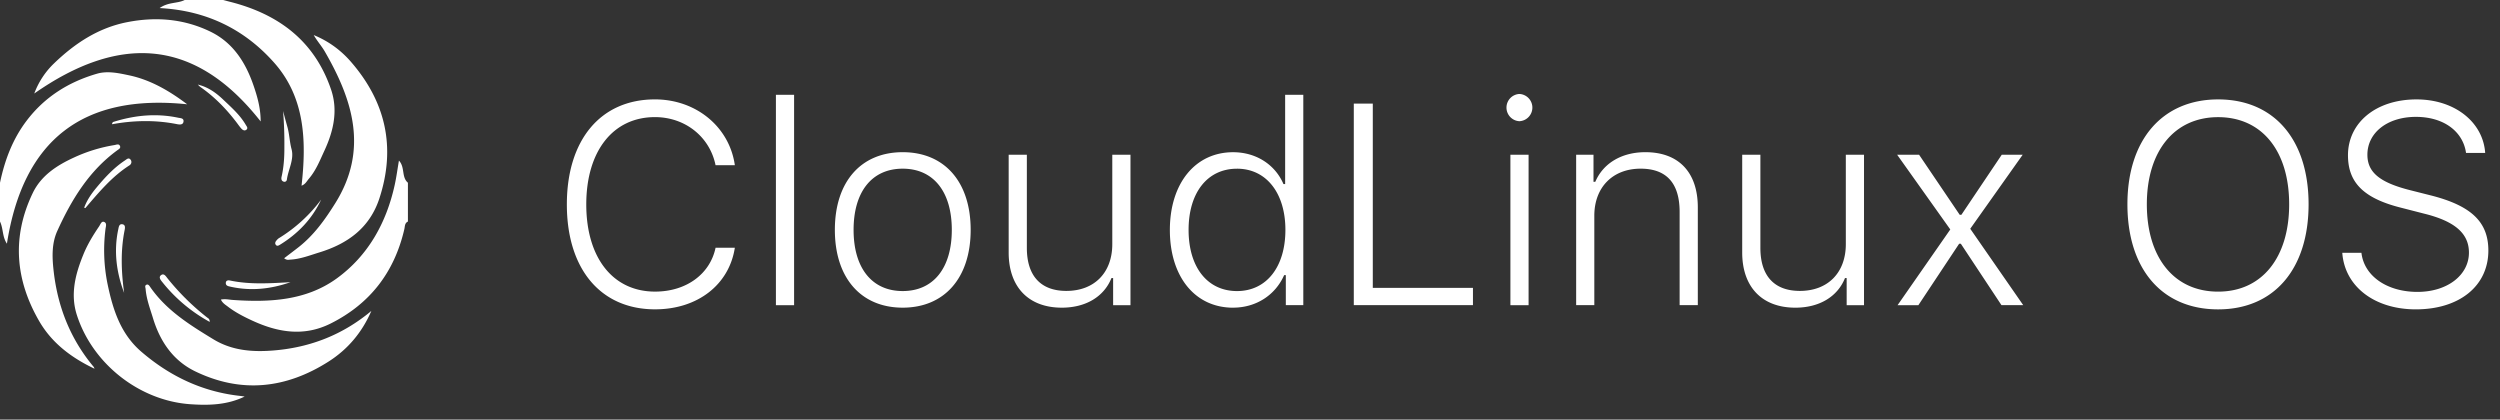 <svg xmlns="http://www.w3.org/2000/svg" width="143" height="24" viewBox="0 0 143 24">
    <rect x="0" y="0" width="143" height="24" fill="#333333" stroke="none"/>
    <g fill="#FFF" fill-rule="evenodd">
        <path d="M37.47 17.694c-3.11 0-5.046-2.3-5.046-6s1.936-6.009 5.039-6.009c2.356 0 4.26 1.574 4.57 3.764H40.93c-.333-1.63-1.745-2.75-3.467-2.75-2.396 0-3.928 1.943-3.928 4.995s1.524 4.986 3.936 4.986c1.77 0 3.142-.991 3.46-2.51h1.102c-.325 2.118-2.134 3.524-4.562 3.524zm6.912-.24V5.423h1.04v12.033h-1.04zm7.252-.806c1.761 0 2.809-1.319 2.809-3.5s-1.048-3.5-2.809-3.5c-1.762 0-2.809 1.319-2.809 3.5s1.047 3.5 2.809 3.5zm0 .95c-2.388 0-3.88-1.702-3.88-4.45 0-2.749 1.492-4.443 3.88-4.443s3.888 1.694 3.888 4.443c0 2.748-1.5 4.45-3.888 4.45zM64.663 8.85v8.606h-.992v-1.55h-.096c-.428 1.07-1.475 1.693-2.84 1.693-1.904 0-3.039-1.182-3.039-3.156V8.85h1.04v5.33c0 1.606.8 2.46 2.26 2.46 1.604 0 2.627-1.046 2.627-2.676V8.849h1.04zm5.871 8.75c-2.182 0-3.618-1.774-3.618-4.443 0-2.669 1.452-4.45 3.618-4.45 1.301 0 2.396.695 2.88 1.821h.096V5.422h1.039v12.033h-1v-1.718h-.095c-.508 1.15-1.61 1.861-2.92 1.861zm.222-7.95c-1.69 0-2.769 1.366-2.769 3.499 0 2.141 1.08 3.5 2.77 3.5 1.681 0 2.768-1.375 2.768-3.5 0-2.11-1.095-3.5-2.769-3.5zm13.497 6.815v.99h-6.816V5.925h1.087v10.54h5.729zm2.142.99V8.85h1.04v8.606h-1.04zm.516-10.522a.78.78 0 0 1 0-1.558.78.78 0 0 1 0 1.558zm3.245 10.523V8.849h.992v1.55h.103c.453-1.062 1.508-1.694 2.865-1.694 1.904 0 2.999 1.151 2.999 3.157v5.593h-1.04v-5.33c0-1.638-.745-2.477-2.23-2.477-1.602 0-2.65 1.07-2.65 2.693v5.114h-1.039zm16.465-8.606v8.606h-.992v-1.55h-.096c-.428 1.07-1.475 1.693-2.84 1.693-1.904 0-3.039-1.182-3.039-3.156V8.85h1.04v5.33c0 1.606.8 2.46 2.26 2.46 1.604 0 2.627-1.046 2.627-2.676V8.849h1.04zm5.538 5.09h-.095l-2.333 3.516h-1.19l3.015-4.331-3.04-4.275h1.255l2.324 3.436h.096l2.309-3.436h1.198l-3 4.235 3.031 4.37h-1.245l-2.325-3.515zm14.718-8.254c3.214 0 5.174 2.317 5.174 6 0 3.676-1.952 6.01-5.174 6.01-3.229 0-5.189-2.326-5.189-6.01 0-3.69 2-6 5.19-6zm0 1.015c-2.499 0-4.078 1.934-4.078 4.986 0 3.036 1.547 4.994 4.078 4.994 2.516 0 4.063-1.958 4.063-4.994 0-3.052-1.555-4.986-4.063-4.986zm7.102 7.758h1.095c.15 1.327 1.46 2.237 3.205 2.237 1.714 0 2.944-.966 2.944-2.245 0-1.086-.785-1.79-2.555-2.229l-1.309-.336c-2.15-.535-3.055-1.438-3.055-3.004 0-1.861 1.595-3.196 3.92-3.196 2.19 0 3.809 1.303 3.928 3.06h-1.095c-.175-1.23-1.278-2.061-2.865-2.061-1.642 0-2.777.91-2.777 2.165 0 1.007.706 1.59 2.452 2.03l1.135.287c2.364.592 3.332 1.534 3.332 3.164 0 2.014-1.642 3.364-4.15 3.364-2.364 0-4.07-1.31-4.205-3.236zM12.768 0c.132.035.264.072.397.105 2.758.7 4.823 2.226 5.772 5.017.41 1.203.136 2.382-.38 3.495-.257.554-.483 1.135-.891 1.608-.117.137-.194.312-.417.396.285-2.54.207-5.032-1.563-7.03C14 1.686 11.823.601 9.13.462 9.632.105 10.15.211 10.563 0h2.205M23.333 12.673c-.19.087-.167.277-.205.436-.57 2.46-1.96 4.267-4.214 5.396-1.517.76-3.005.513-4.46-.155-.495-.227-.992-.48-1.432-.82-.133-.102-.282-.183-.388-.393.249-.052.464.005.683.02 2.093.146 4.185.042 5.94-1.227 1.795-1.301 2.845-3.18 3.323-5.364.097-.444.156-.898.239-1.38.358.375.135.945.514 1.267v2.22M0 10.453c.268-1.279.716-2.48 1.509-3.53 1.037-1.376 2.421-2.24 4.05-2.71.601-.17 1.23-.03 1.818.094 1.224.258 2.294.877 3.328 1.658C4.758 5.35 1.327 7.982.396 13.939c-.27-.395-.204-.874-.396-1.266v-2.22"/>
        <path d="M5.408 21.092c-1.309-.623-2.43-1.456-3.163-2.718C.87 16.002.671 13.552 1.87 11.048c.484-1.013 1.394-1.592 2.355-2.035a8.921 8.921 0 0 1 2.32-.715c.113-.018.26-.098.322.062.047.123-.085.181-.167.243-1.613 1.179-2.613 2.826-3.422 4.606-.32.703-.299 1.474-.217 2.228.222 2.07.948 3.934 2.289 5.538.028.031.039.078.058.117M1.96 5.35a4.599 4.599 0 0 1 1.138-1.731c1.187-1.143 2.535-2.032 4.186-2.353 1.637-.319 3.23-.192 4.744.54 1.297.627 2.015 1.757 2.469 3.071.222.644.413 1.309.413 2.07C11.108 2.103 6.76 1.991 1.96 5.35M21.242 17.784c-.527 1.221-1.341 2.19-2.435 2.889-2.437 1.557-5 1.845-7.638.57-1.266-.612-2.016-1.713-2.42-3.051-.166-.543-.372-1.079-.419-1.655-.007-.087-.064-.196.04-.247.106-.052.169.049.219.122.926 1.343 2.27 2.175 3.619 2.996 1.067.65 2.239.738 3.458.637 2.094-.173 3.95-.902 5.576-2.261M16.253 14.771c.296-.227.572-.433.843-.646.868-.685 1.497-1.567 2.08-2.499 1.901-3.042 1.02-5.881-.592-8.67-.188-.326-.446-.61-.639-.95.83.338 1.543.855 2.125 1.525 1.995 2.293 2.587 4.898 1.63 7.82-.556 1.692-1.82 2.594-3.44 3.09-.54.166-1.069.375-1.64.409-.106.006-.211.049-.367-.079"/>
        <path d="M13.994 22.683c-1.009.488-2.062.511-3.115.438-2.911-.205-5.59-2.313-6.485-5.11-.382-1.195-.078-2.344.376-3.456.232-.57.554-1.099.9-1.608.073-.106.128-.308.28-.254.181.064.101.267.084.41a9.674 9.674 0 0 0 .114 3.124c.305 1.467.74 2.86 1.93 3.886 1.65 1.421 3.528 2.307 5.698 2.538.072.008.145.021.218.032M6.411 7.107c.004-.12.072-.134.126-.15 1.201-.37 2.418-.485 3.657-.223.126.026.32.02.304.207-.019.215-.228.188-.365.162-1.238-.247-2.479-.223-3.722.004M16.192 6.352c.082.306.164.612.25.917.113.412.122.84.234 1.26.16.595-.188 1.16-.267 1.747-.01.078-.083.14-.168.119-.159-.04-.16-.179-.132-.297.127-.557.16-1.12.157-1.69a22.585 22.585 0 0 0-.074-2.056M4.814 11.88c.155-.42.402-.782.681-1.12.49-.59 1.006-1.156 1.652-1.583.095-.062.207-.186.32-.047.09.113.048.258-.06.327-1.007.643-1.758 1.551-2.524 2.444-.003.006-.025-.007-.069-.021"/>
        <path d="M7.1 16.75c-.443-1.178-.601-2.39-.334-3.637.028-.128.047-.315.232-.286.186.03.156.206.13.339-.238 1.191-.191 2.38-.028 3.583M11.997 18.414A8.941 8.941 0 0 1 9.28 16.13c-.09-.11-.23-.279-.06-.398.163-.113.27.075.362.189a13.833 13.833 0 0 0 2.272 2.244c.058.044.14.072.143.25M11.312 4.837c.57.134 1.029.457 1.435.842.474.451.975.886 1.312 1.463.052.088.15.192.028.283-.102.076-.207.012-.282-.07-.082-.09-.154-.192-.226-.289-.6-.798-1.285-1.51-2.106-2.082-.06-.04-.107-.097-.16-.147M16.62 16.14c-1.126.395-2.271.521-3.445.257-.116-.026-.264-.05-.259-.212.005-.147.13-.163.24-.14 1.149.243 2.306.159 3.465.096M18.372 11.414c-.52 1.117-1.334 1.957-2.366 2.59-.08.049-.17.092-.238-.012-.048-.072-.02-.153.027-.213s.1-.12.163-.158a8.62 8.62 0 0 0 2.414-2.207"/>
    </g>
</svg>
